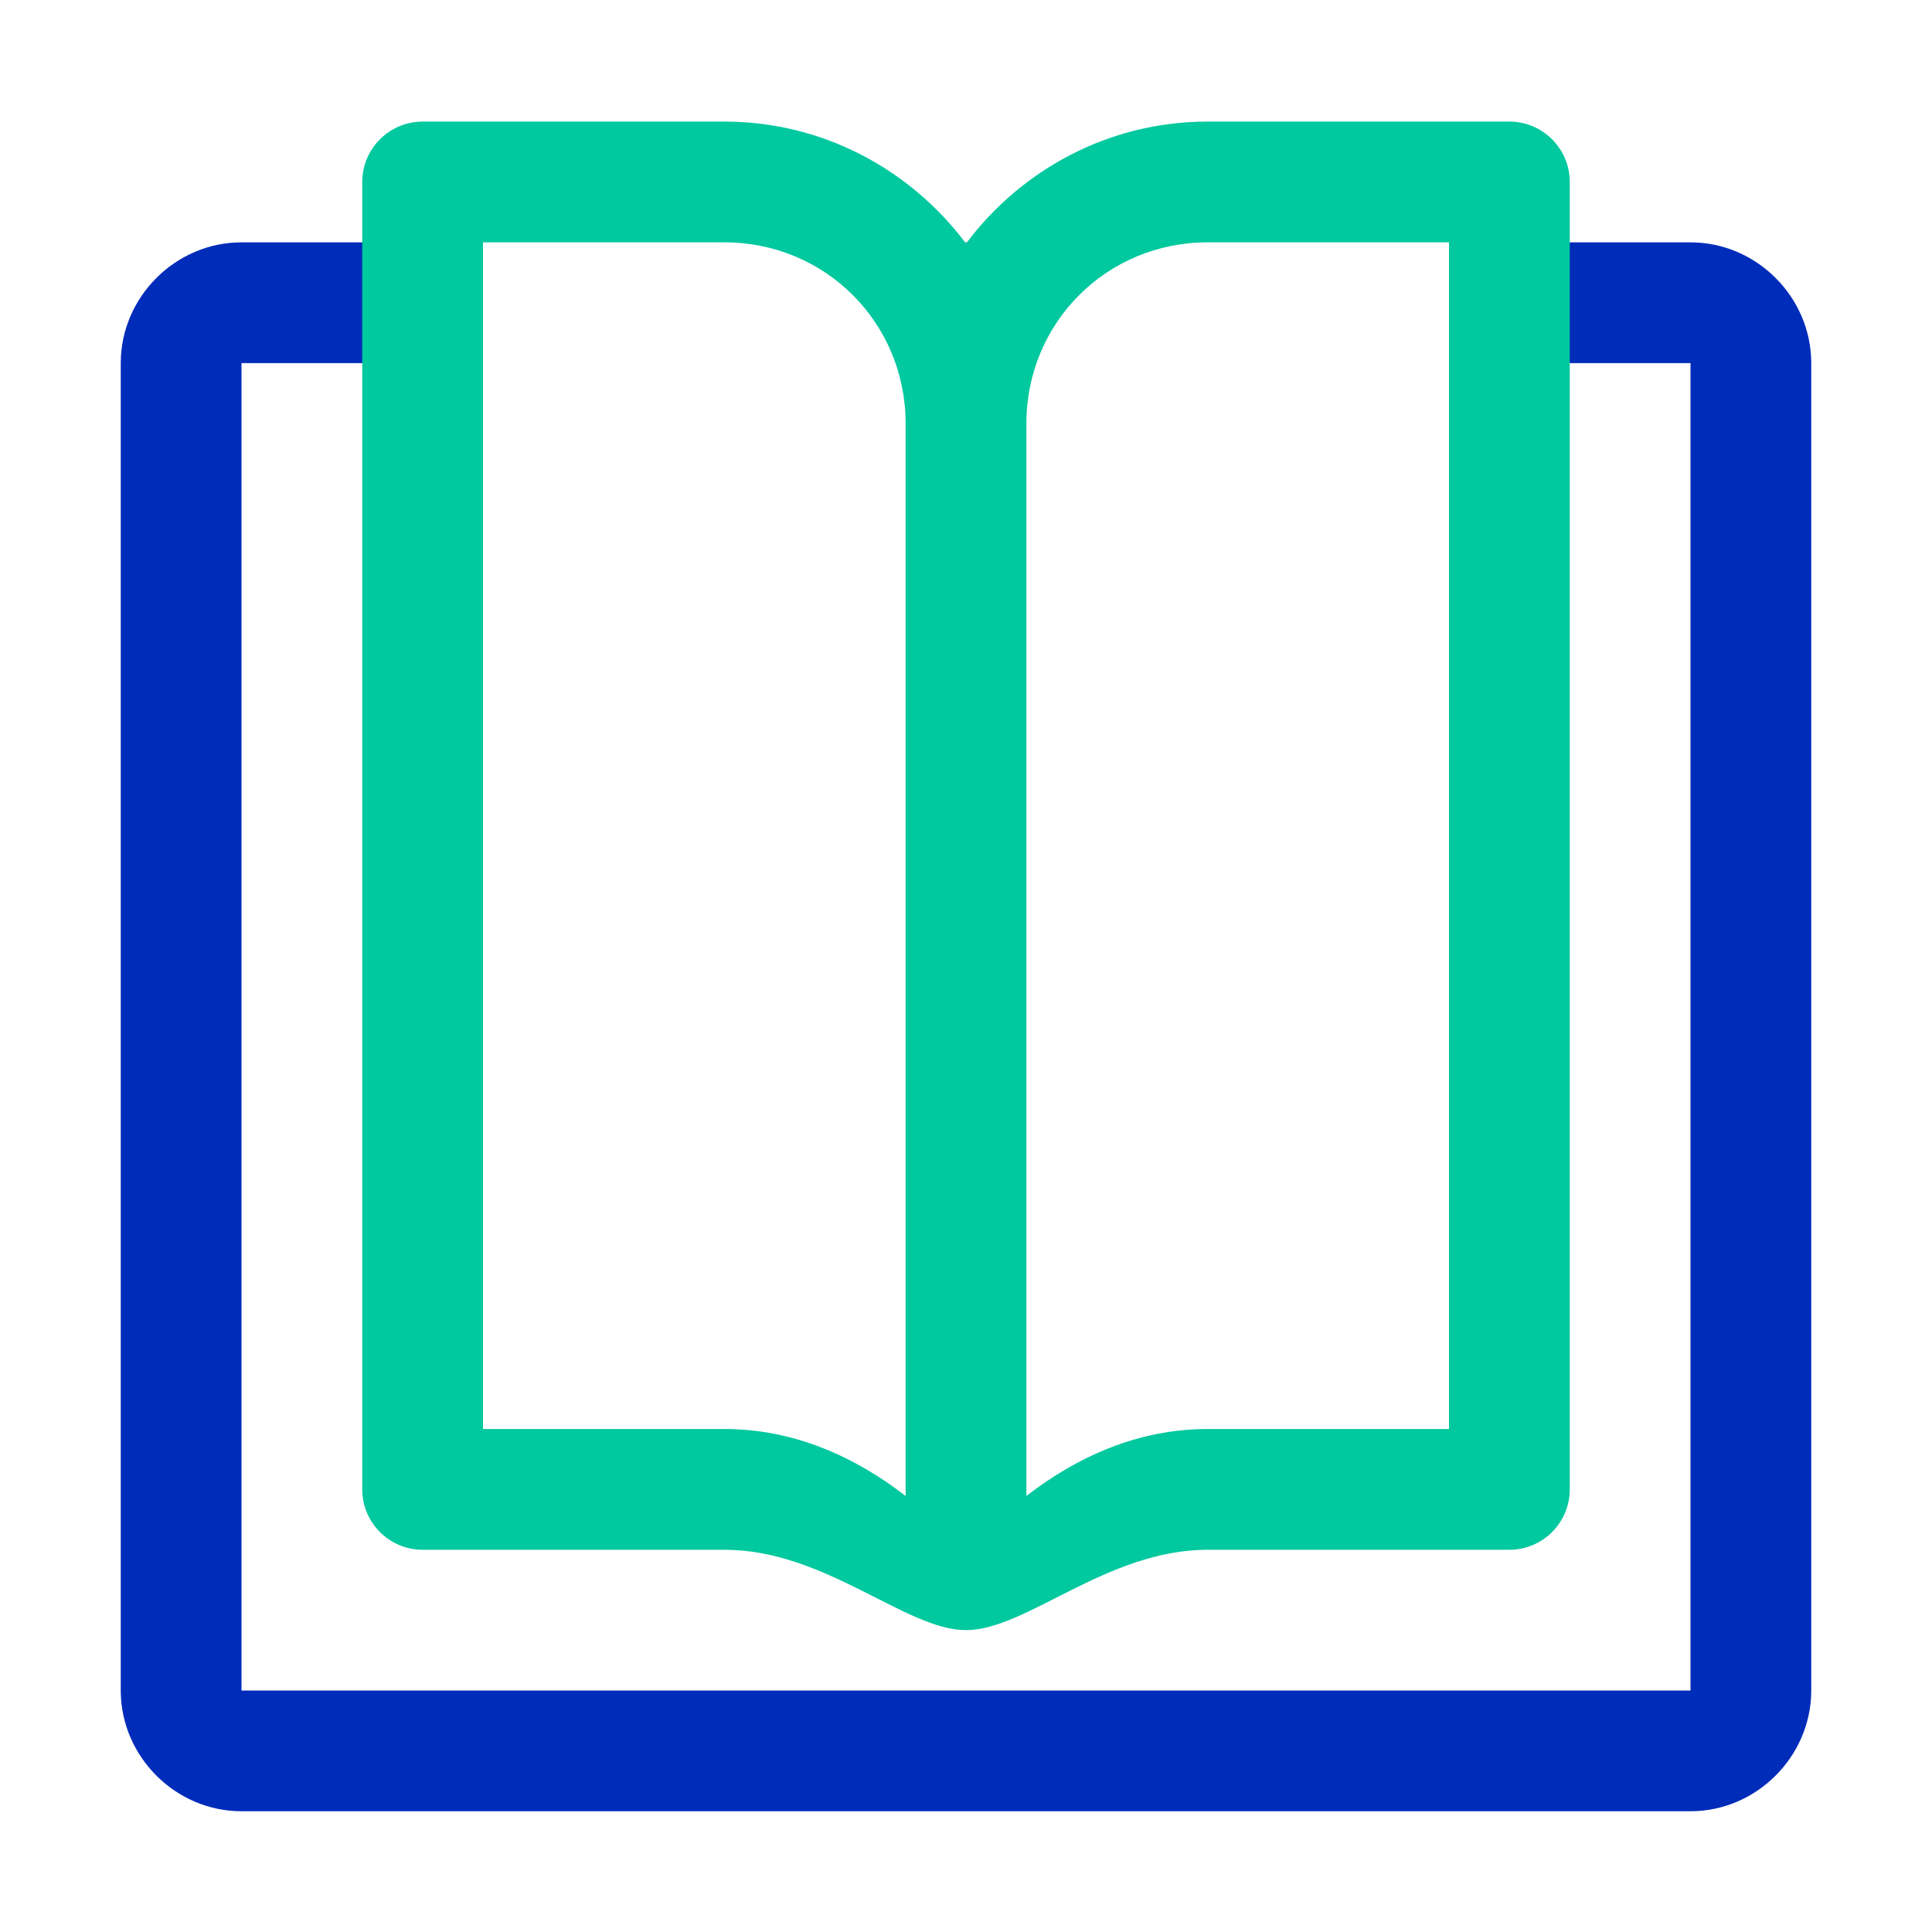 <?xml version="1.0" ?><svg height="32" id="svg5" version="1.1" viewBox="0 0 32 32" width="32" xmlns="http://www.w3.org/2000/svg" xmlns:svg="http://www.w3.org/2000/svg"><defs id="defs2"/><g id="layer1" transform="translate(-156,-148)"><path d="m 160,152.014 c -1.093,0 -2,0.907 -2,2 V 172 v 4 0.014 c 0.008,1.087 0.912,1.986 2,1.986 h 24 c 1.088,0 1.992,-0.9 2,-1.986 3e-5,-0.005 0,-0.009 0,-0.014 v -3 -18.986 c 0,-1.093 -0.907,-2 -2,-2 h -3 v 2 h 3 V 173 v 3 h -24 v -4 -17.986 h 3 v -2 z m 11.986,0 c 0.005,0.006 0.009,0.013 0.014,0.019 0.005,-0.006 0.009,-0.013 0.014,-0.019 z" id="path21118" style="color:#000000;fill:#002cba;fill-opacity:1;fill-rule:evenodd;stroke-linecap:round;stroke-linejoin:round;stroke-miterlimit:4.1;-inkscape-stroke:none"/><path d="m 163,150.014 c -0.552,6e-5 -1,0.448 -1,1 v 21.655 c 6e-5,0.552 0.448,1 1,1 h 5 c 1.669,0 3,1.331 4,1.331 1,0 2.331,-1.331 4,-1.331 h 5 c 0.552,-6e-5 1,-0.448 1,-1 v -21.655 c -6e-5,-0.552 -0.448,-1 -1,-1 h -5 c -1.634,0 -3.086,0.798 -4,2.02 -0.914,-1.222 -2.366,-2.02 -4,-2.02 z m 1,2 h 4 c 1.669,0 3,1.331 3,3 v 17.764 c -0.845,-0.654 -1.855,-1.109 -3,-1.109 h -4 z m 12,0 h 4 v 19.655 h -4 c -1.145,0 -2.155,0.455 -3,1.109 v -17.764 c 0,-1.669 1.331,-3 3,-3 z" id="rect10589" style="color:#000000;fill:#00c89f;fill-opacity:1;fill-rule:evenodd;stroke-linecap:round;stroke-linejoin:round;stroke-miterlimit:4.1;-inkscape-stroke:none"/></g></svg>